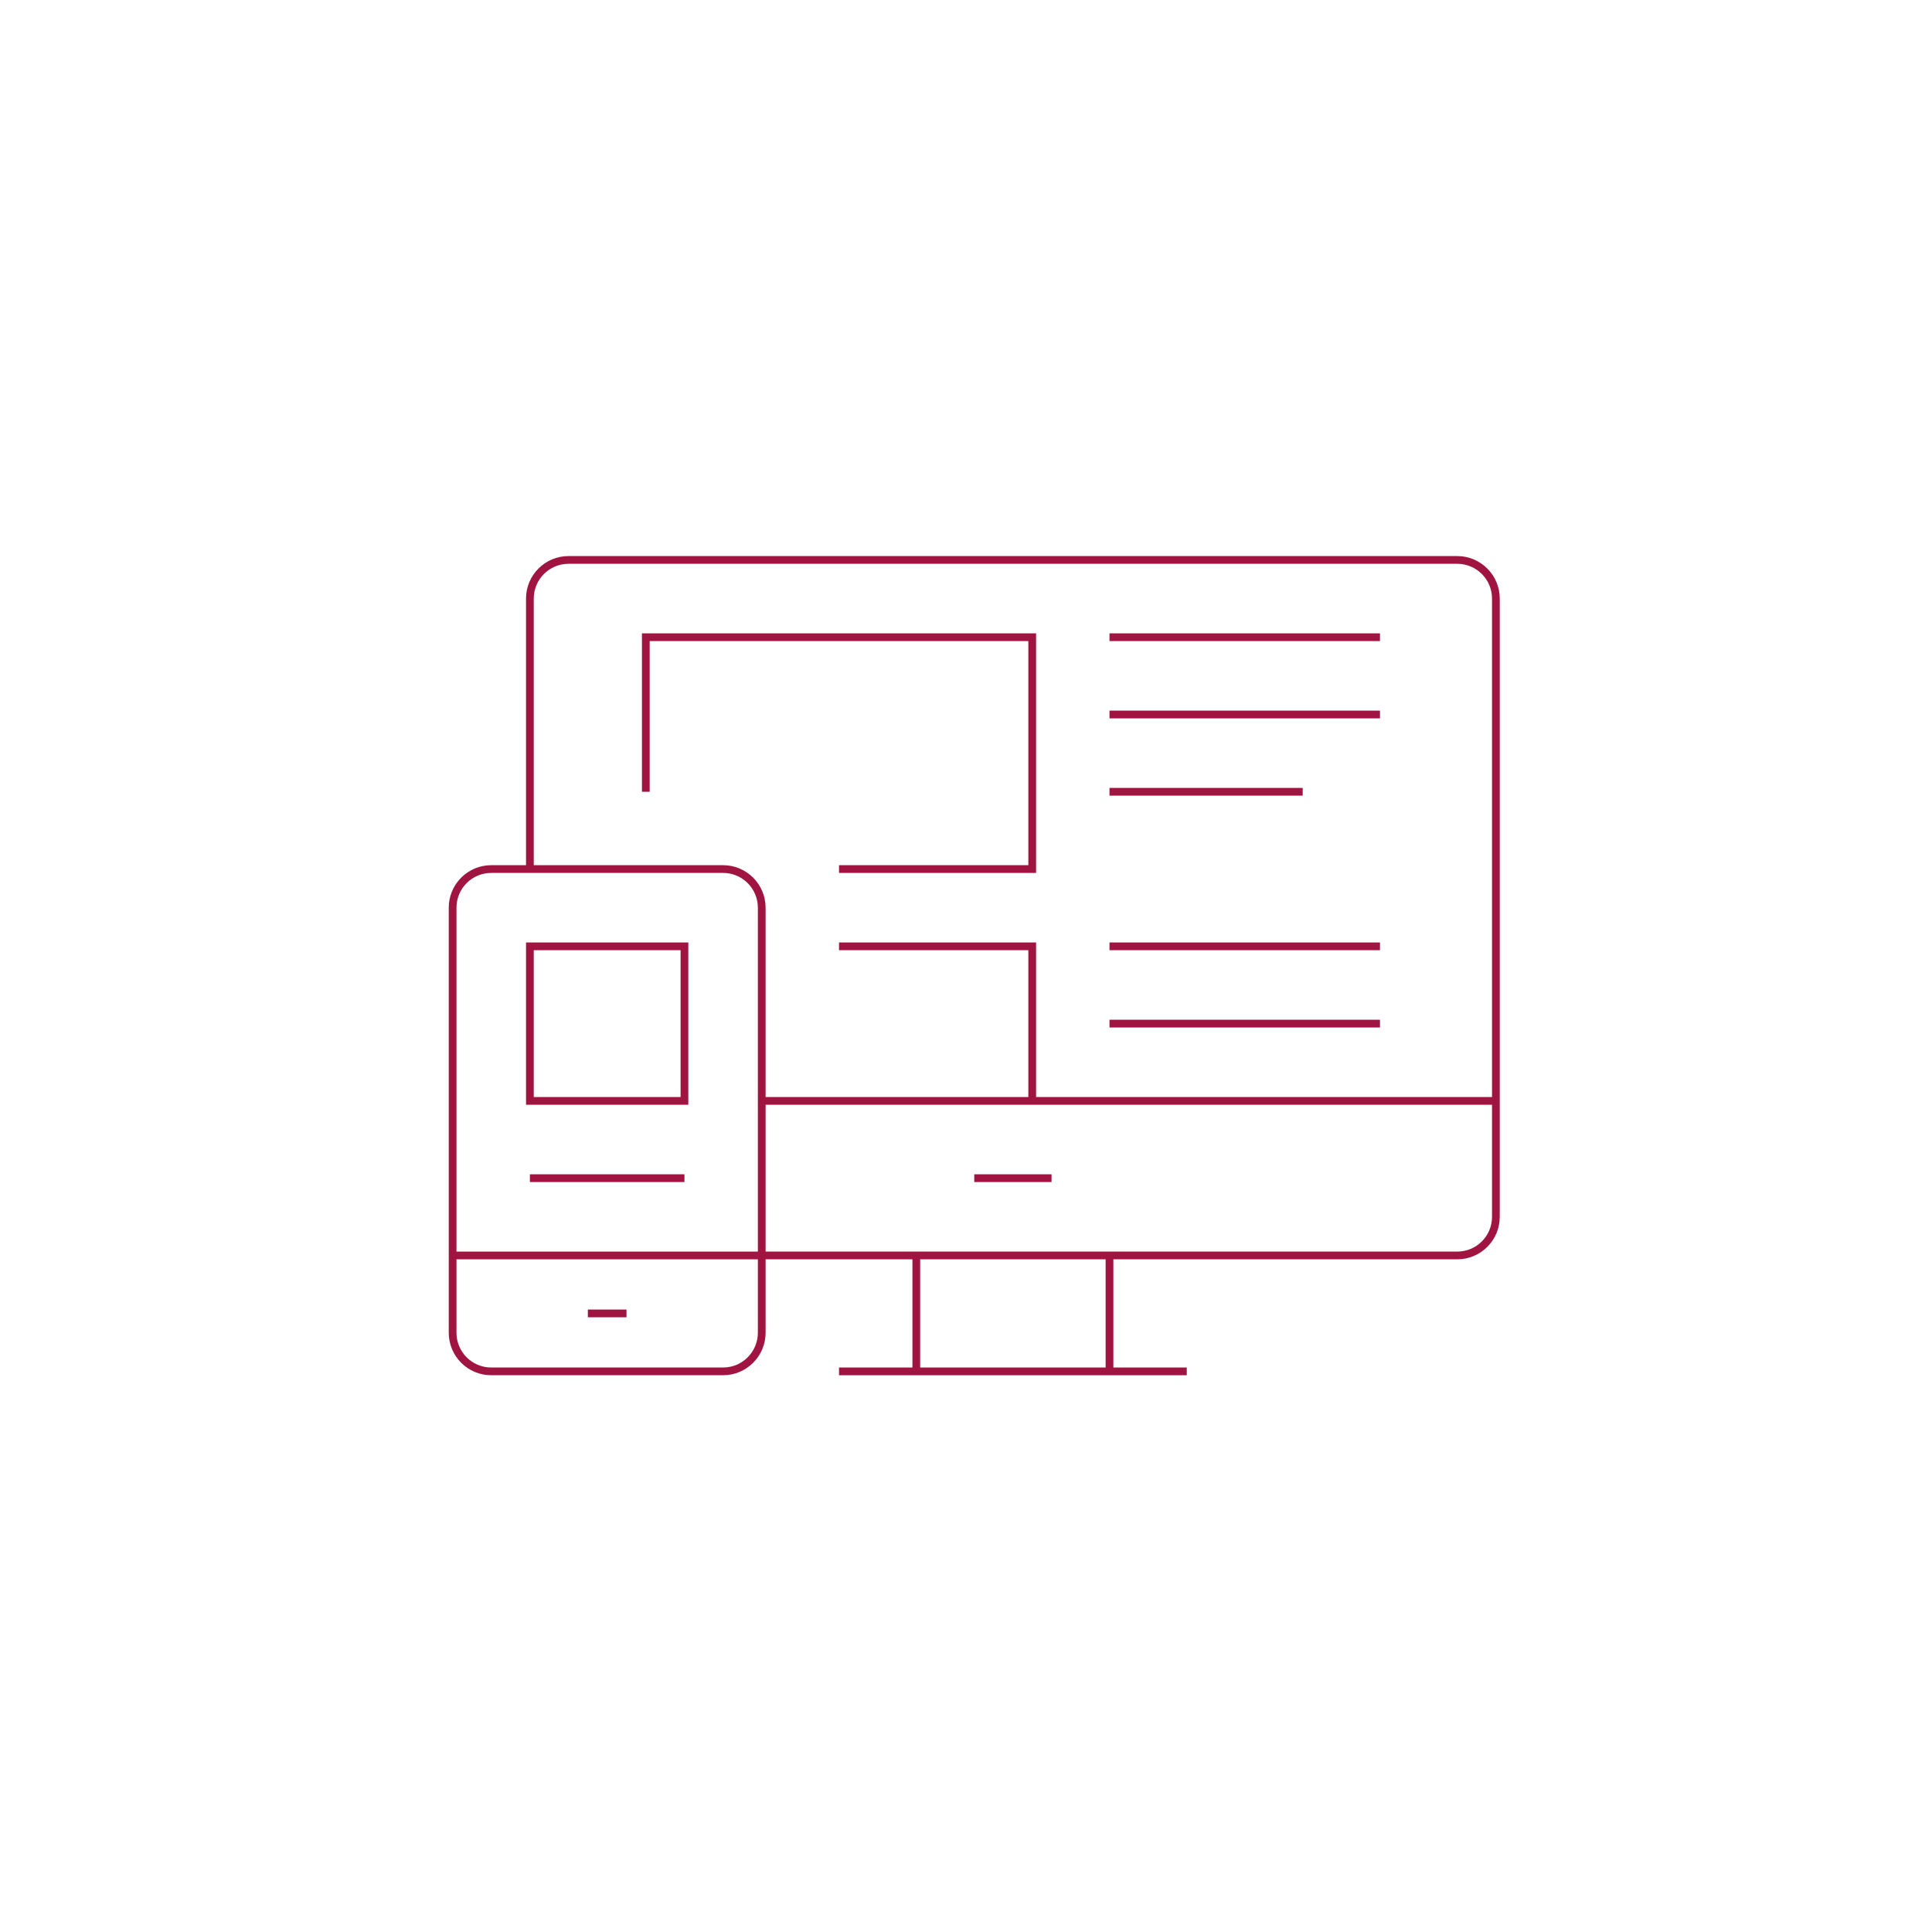 <svg viewBox="0 0 100 100" xmlns="http://www.w3.org/2000/svg" xmlns:xlink="http://www.w3.org/1999/xlink" id="Ebene_1" overflow="hidden"><g><g><line x1="47.427" y1="70.982" x2="47.427" y2="64.982" stroke="#A01441" stroke-width="0.4" fill="none"/><line x1="61.427" y1="70.982" x2="43.427" y2="70.982" stroke="#A01441" stroke-width="0.4" fill="none"/><line x1="57.427" y1="64.982" x2="57.427" y2="70.982" stroke="#A01441" stroke-width="0.4" fill="none"/><path d="M39.427 64.982 75.427 64.982C76.531 64.982 77.427 64.087 77.427 62.982L77.427 30.982C77.427 29.878 76.531 28.982 75.427 28.982L29.427 28.982C28.322 28.982 27.427 29.878 27.427 30.982L27.427 44.982" stroke="#A01441" stroke-width="0.4" fill="none"/><path d="M39.427 68.982C39.427 70.087 38.531 70.982 37.427 70.982L25.427 70.982C24.322 70.982 23.427 70.087 23.427 68.982L23.427 46.982C23.427 45.878 24.322 44.982 25.427 44.982L37.427 44.982C38.531 44.982 39.427 45.878 39.427 46.982L39.427 68.982Z" stroke="#A01441" stroke-width="0.4" fill="none"/><line x1="30.427" y1="67.982" x2="32.427" y2="67.982" stroke="#A01441" stroke-width="0.4" fill="none"/><line x1="50.427" y1="60.982" x2="54.427" y2="60.982" stroke="#A01441" stroke-width="0.4" fill="none"/><rect x="27.427" y="48.982" width="8" height="8" stroke="#A01441" stroke-width="0.4" fill="none"/><path d="M43.427 48.982 53.427 48.982 53.427 56.982" stroke="#A01441" stroke-width="0.4" fill="none"/><path d="M33.427 40.982 33.427 32.982 53.427 32.982 53.427 44.982 43.427 44.982" stroke="#A01441" stroke-width="0.4" fill="none"/><line x1="27.427" y1="60.982" x2="35.427" y2="60.982" stroke="#A01441" stroke-width="0.4" fill="none"/><line x1="57.427" y1="36.982" x2="71.427" y2="36.982" stroke="#A01441" stroke-width="0.4" fill="none"/><line x1="57.427" y1="40.982" x2="67.427" y2="40.982" stroke="#A01441" stroke-width="0.4" fill="none"/><line x1="57.427" y1="32.982" x2="71.427" y2="32.982" stroke="#A01441" stroke-width="0.4" fill="none"/><line x1="57.427" y1="52.982" x2="71.427" y2="52.982" stroke="#A01441" stroke-width="0.4" fill="none"/><line x1="39.427" y1="56.982" x2="77.427" y2="56.982" stroke="#A01441" stroke-width="0.4" fill="none"/><line x1="57.427" y1="48.982" x2="71.427" y2="48.982" stroke="#A01441" stroke-width="0.4" fill="none"/><line x1="23.427" y1="64.982" x2="39.427" y2="64.982" stroke="#A01441" stroke-width="0.4" fill="none"/></g><g></g><g></g><g></g><g></g><g></g><g></g><g></g><g></g><g></g><g></g><g></g></g></svg>